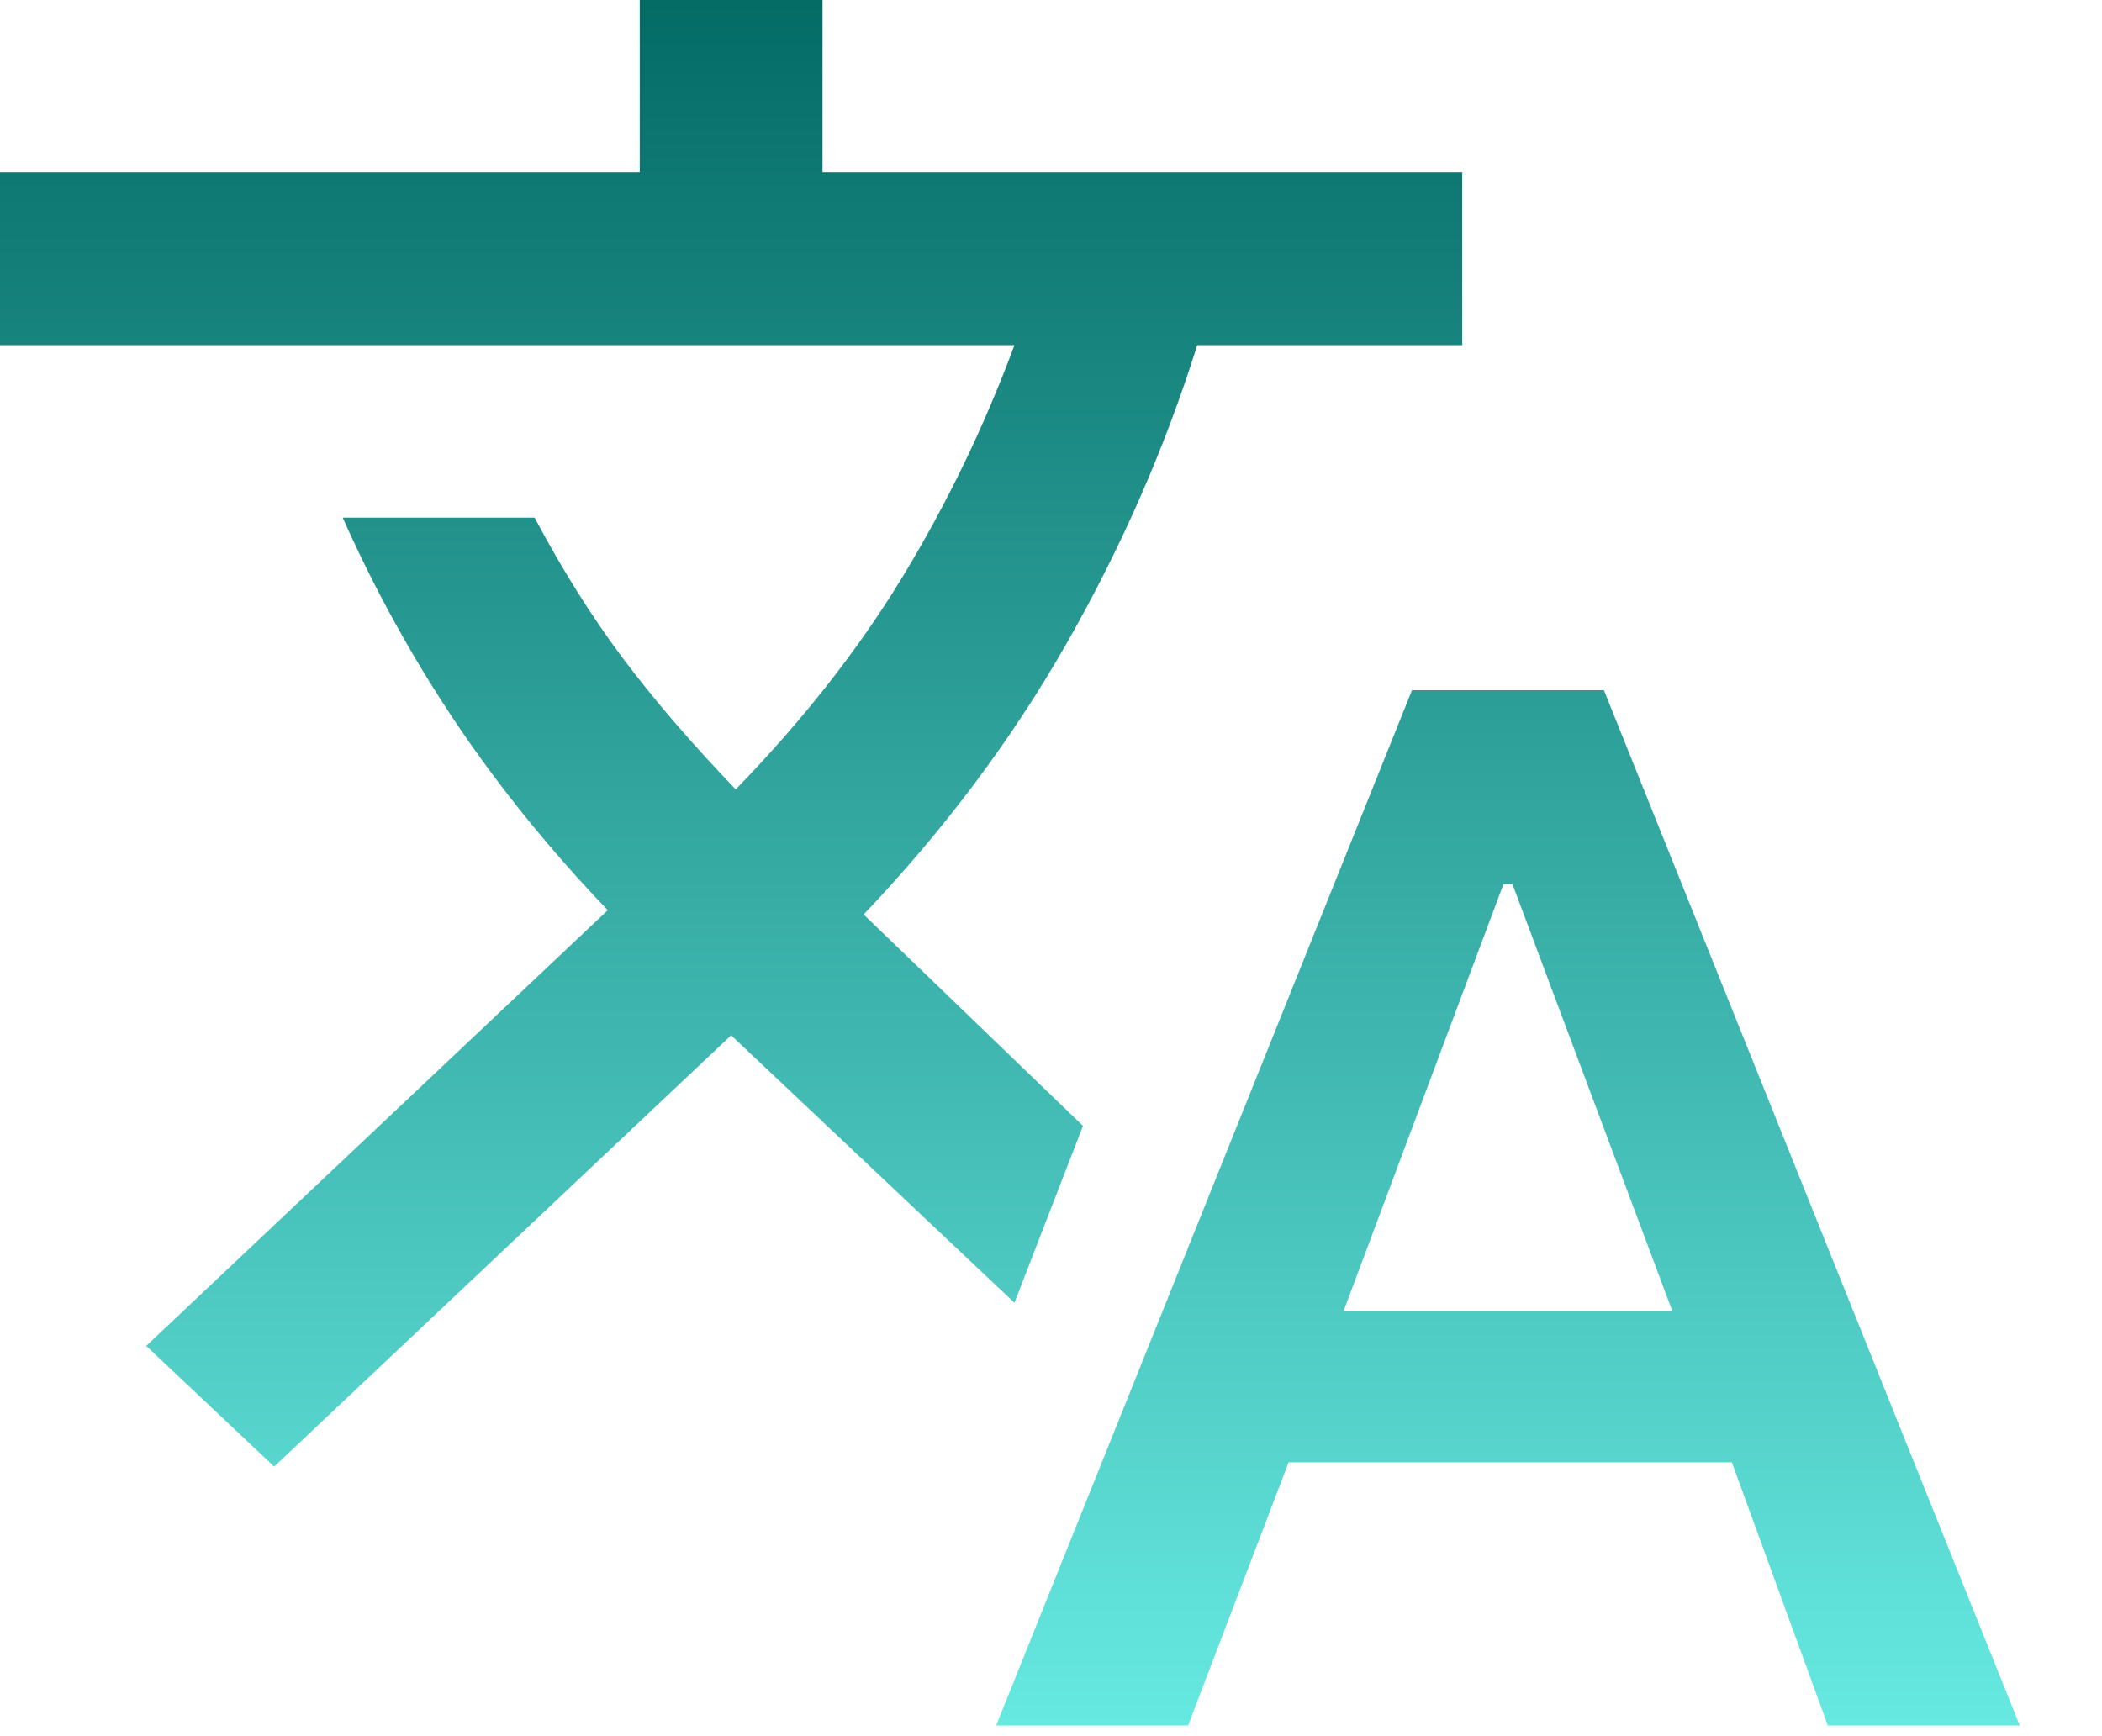 <svg width="23" height="19" viewBox="0 0 23 19" fill="none" xmlns="http://www.w3.org/2000/svg">
<path d="M10.9 18.883L15.45 7.553H17.55L22.1 18.883H20L18.95 16.003H14.1L13 18.883H10.9ZM14.7 14.351H18.3L16.55 9.678H16.45L14.7 14.351ZM3 16.05L1.6 14.729L6.65 9.961C6.017 9.3 5.463 8.615 4.987 7.907C4.513 7.199 4.1 6.452 3.75 5.665H5.85C6.15 6.231 6.471 6.743 6.812 7.199C7.154 7.655 7.567 8.135 8.05 8.639C8.783 7.884 9.392 7.109 9.875 6.314C10.358 5.519 10.767 4.674 11.1 3.777H0V1.888H7V0H9V1.888H16V3.777H13.1C12.75 4.894 12.275 5.98 11.675 7.034C11.075 8.088 10.333 9.08 9.45 10.008L11.85 12.321L11.1 14.257L8 11.33L3 16.05Z" fill="url(#paint0_linear_19_90)"/>
<defs>
<linearGradient id="paint0_linear_19_90" x1="11.05" y1="0" x2="11.05" y2="18.883" gradientUnits="userSpaceOnUse">
<stop stop-color="#046B65"/>
<stop offset="1" stop-color="#66E9E1"/>
</linearGradient>
</defs>
</svg>
